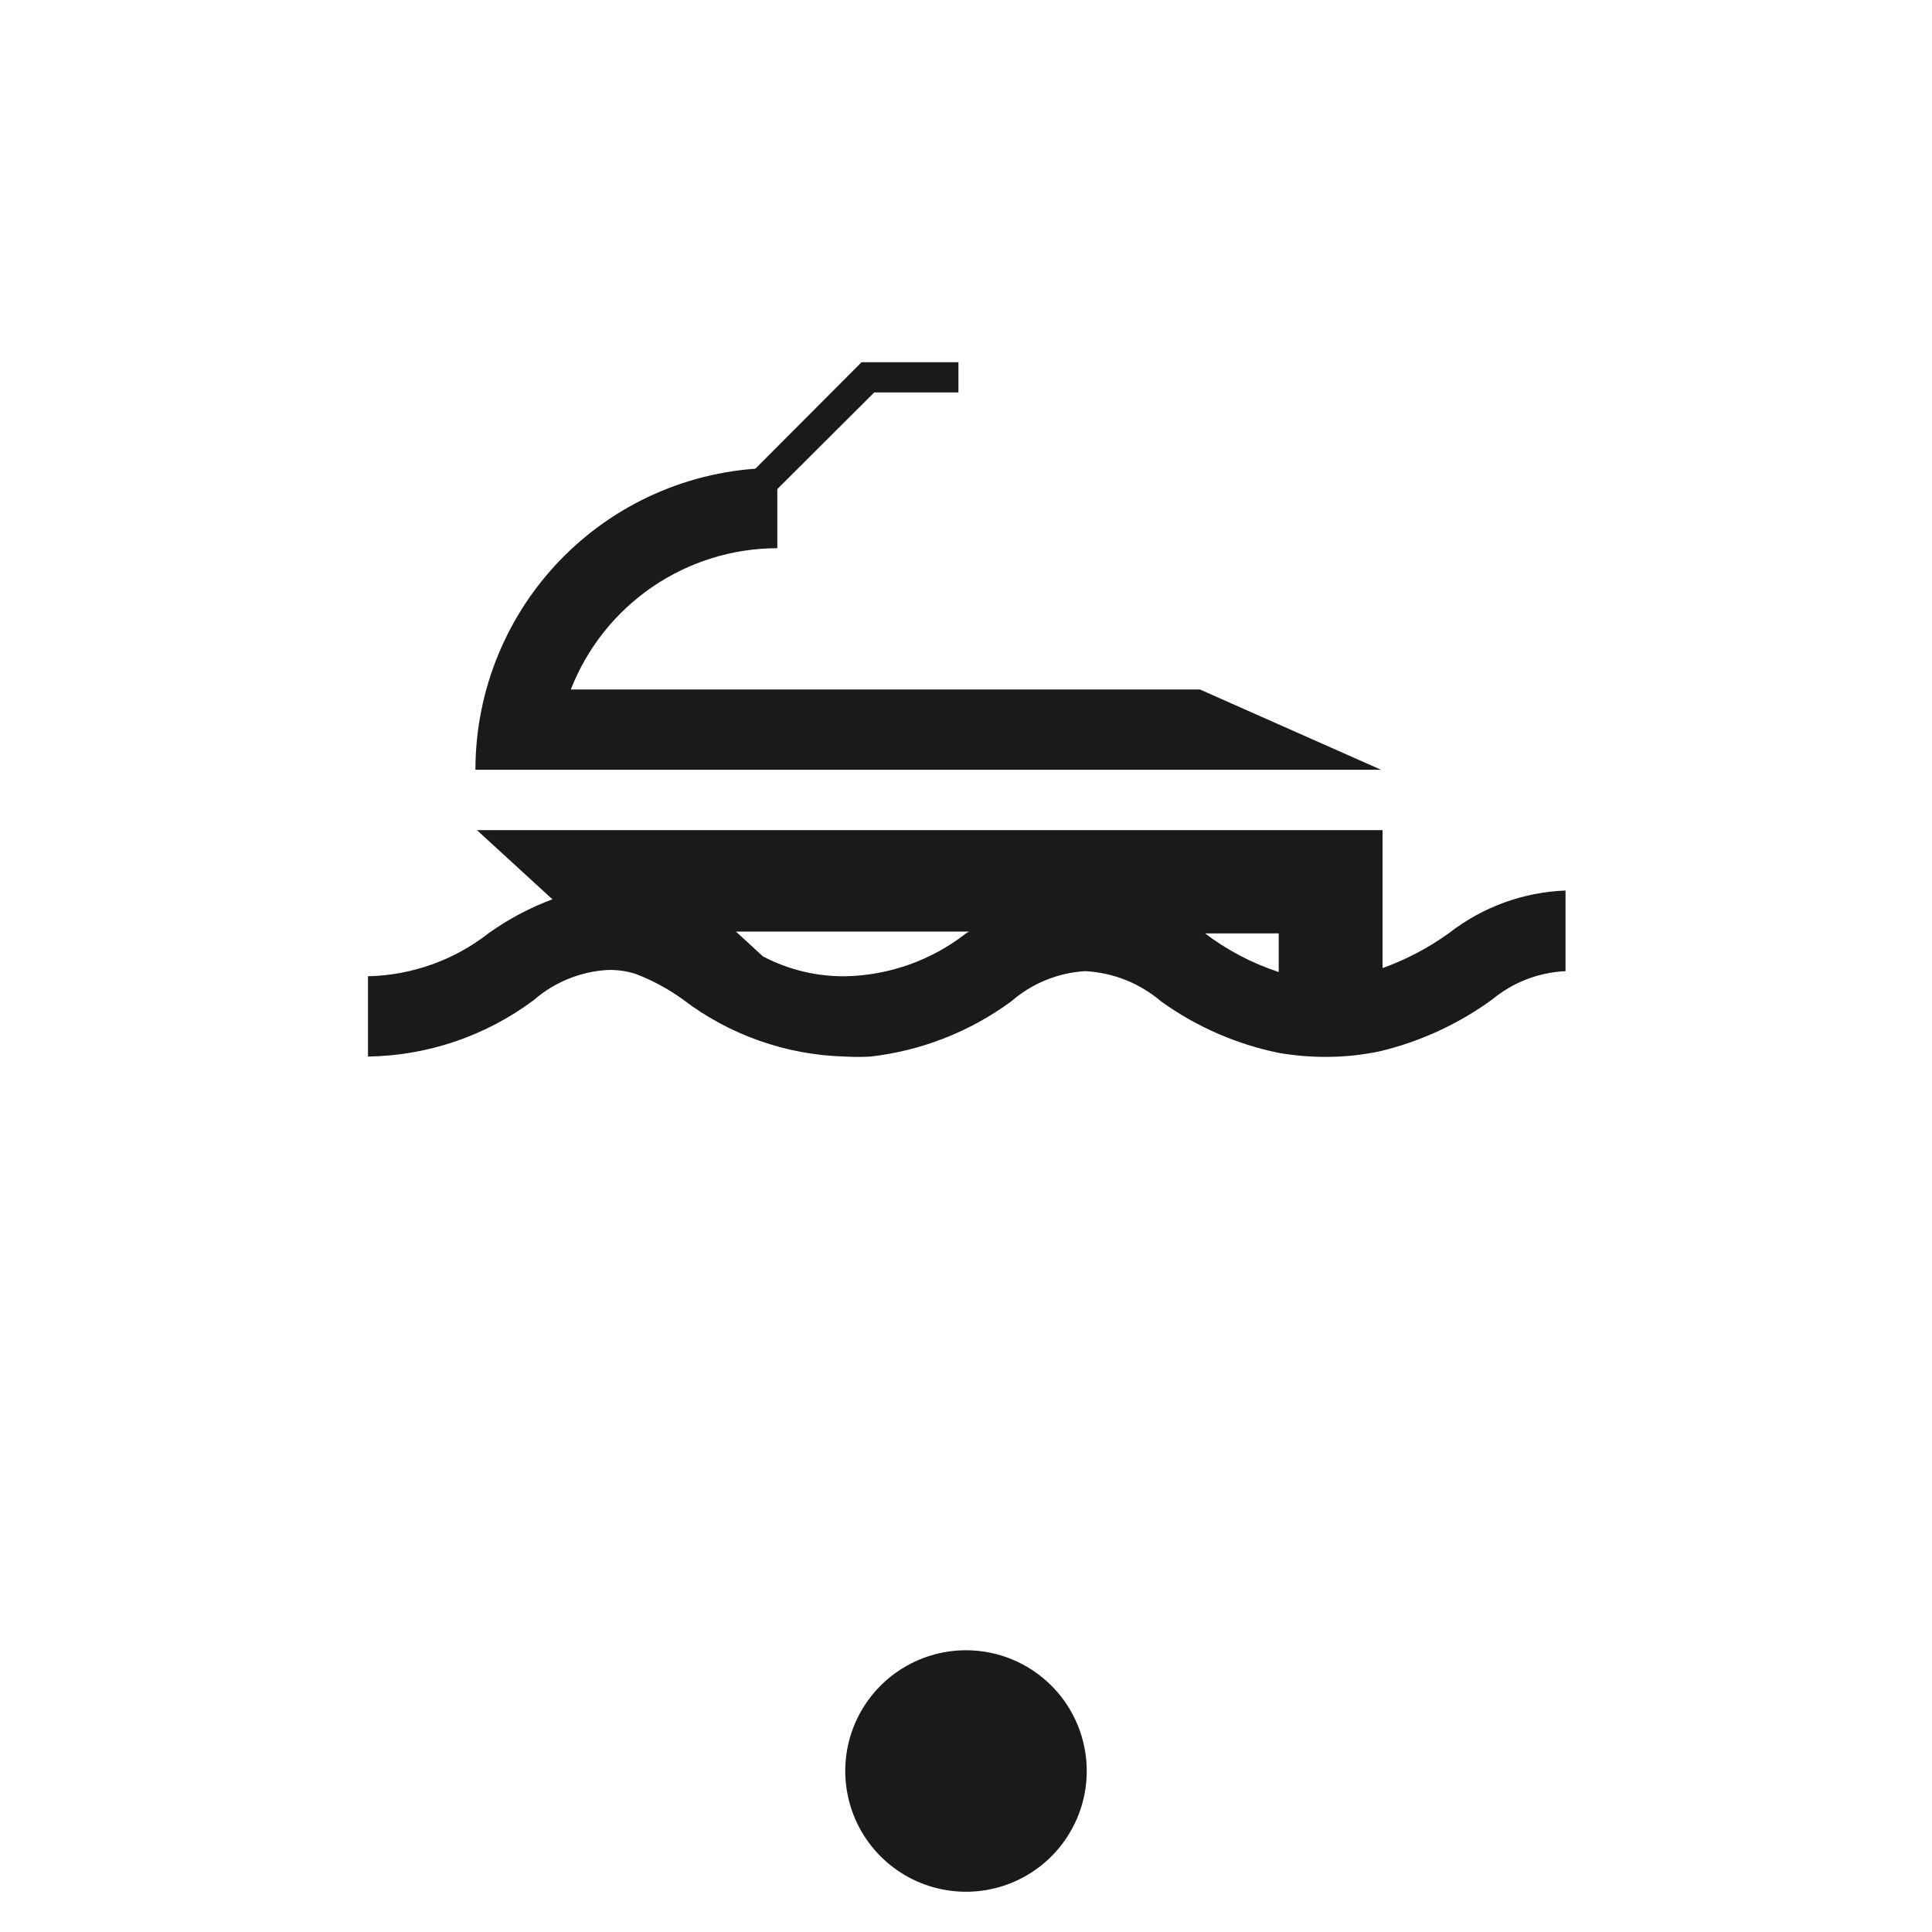 <svg fill="none" viewBox="0 0 48 48" xmlns="http://www.w3.org/2000/svg">
<path d="M24 46.25C25.243 46.25 26.25 45.243 26.25 44C26.25 42.757 25.243 41.75 24 41.75C22.757 41.75 21.75 42.757 21.75 44C21.75 45.243 22.757 46.25 24 46.25Z" fill="#1A1A1A"/>
<path d="M24 42.5C24.297 42.5 24.587 42.588 24.833 42.753C25.08 42.918 25.272 43.152 25.386 43.426C25.499 43.7 25.529 44.002 25.471 44.293C25.413 44.584 25.27 44.851 25.061 45.061C24.851 45.27 24.584 45.413 24.293 45.471C24.002 45.529 23.7 45.499 23.426 45.386C23.152 45.272 22.918 45.08 22.753 44.833C22.588 44.587 22.5 44.297 22.5 44C22.5 43.602 22.658 43.221 22.939 42.939C23.221 42.658 23.602 42.5 24 42.5ZM24 41C23.407 41 22.827 41.176 22.333 41.506C21.84 41.835 21.455 42.304 21.228 42.852C21.001 43.4 20.942 44.003 21.058 44.585C21.173 45.167 21.459 45.702 21.879 46.121C22.298 46.541 22.833 46.827 23.415 46.942C23.997 47.058 24.6 46.999 25.148 46.772C25.696 46.545 26.165 46.16 26.494 45.667C26.824 45.173 27 44.593 27 44C27 43.204 26.684 42.441 26.121 41.879C25.559 41.316 24.796 41 24 41Z" fill="#1A1A1A"/>
<path d="M36 23.183C35.493 23.547 34.938 23.84 34.35 24.052V20.625H11.85L13.725 22.343C13.163 22.552 12.631 22.835 12.143 23.183C11.285 23.855 10.232 24.231 9.143 24.255V26.25C10.629 26.228 12.07 25.737 13.26 24.848C13.775 24.4 14.424 24.136 15.105 24.098C15.336 24.093 15.567 24.125 15.788 24.195C16.203 24.353 16.597 24.565 16.958 24.825C18.121 25.714 19.536 26.213 21 26.25C21.21 26.262 21.42 26.262 21.63 26.25C22.895 26.105 24.1 25.632 25.125 24.878C25.638 24.431 26.284 24.168 26.963 24.128C27.655 24.164 28.317 24.427 28.845 24.878C29.721 25.508 30.72 25.945 31.778 26.16C32.159 26.225 32.545 26.258 32.933 26.258C33.391 26.259 33.849 26.212 34.298 26.115C35.298 25.874 36.241 25.438 37.073 24.832C37.587 24.406 38.227 24.159 38.895 24.128V22.125C37.843 22.165 36.83 22.535 36 23.183ZM24 23.19C23.142 23.86 22.089 24.234 21 24.255C20.287 24.263 19.583 24.093 18.953 23.76L18.285 23.145H24.075L24 23.19ZM29.888 23.19H29.85H31.77V24.15C31.099 23.93 30.47 23.598 29.91 23.168L29.888 23.19Z" fill="#1A1A1A"/>
<path d="M14.182 17.13C14.585 16.097 15.29 15.209 16.206 14.583C17.121 13.957 18.204 13.621 19.312 13.62V11.625C17.323 11.625 15.416 12.415 14.009 13.822C12.603 15.228 11.812 17.136 11.812 19.125H34.312L29.812 17.13H14.182Z" fill="#1A1A1A"/>
<path d="M18.825 12.637L18.3 12.113L21.405 9H23.812V9.75H21.72L18.825 12.637Z" fill="#1A1A1A"/>
</svg>
